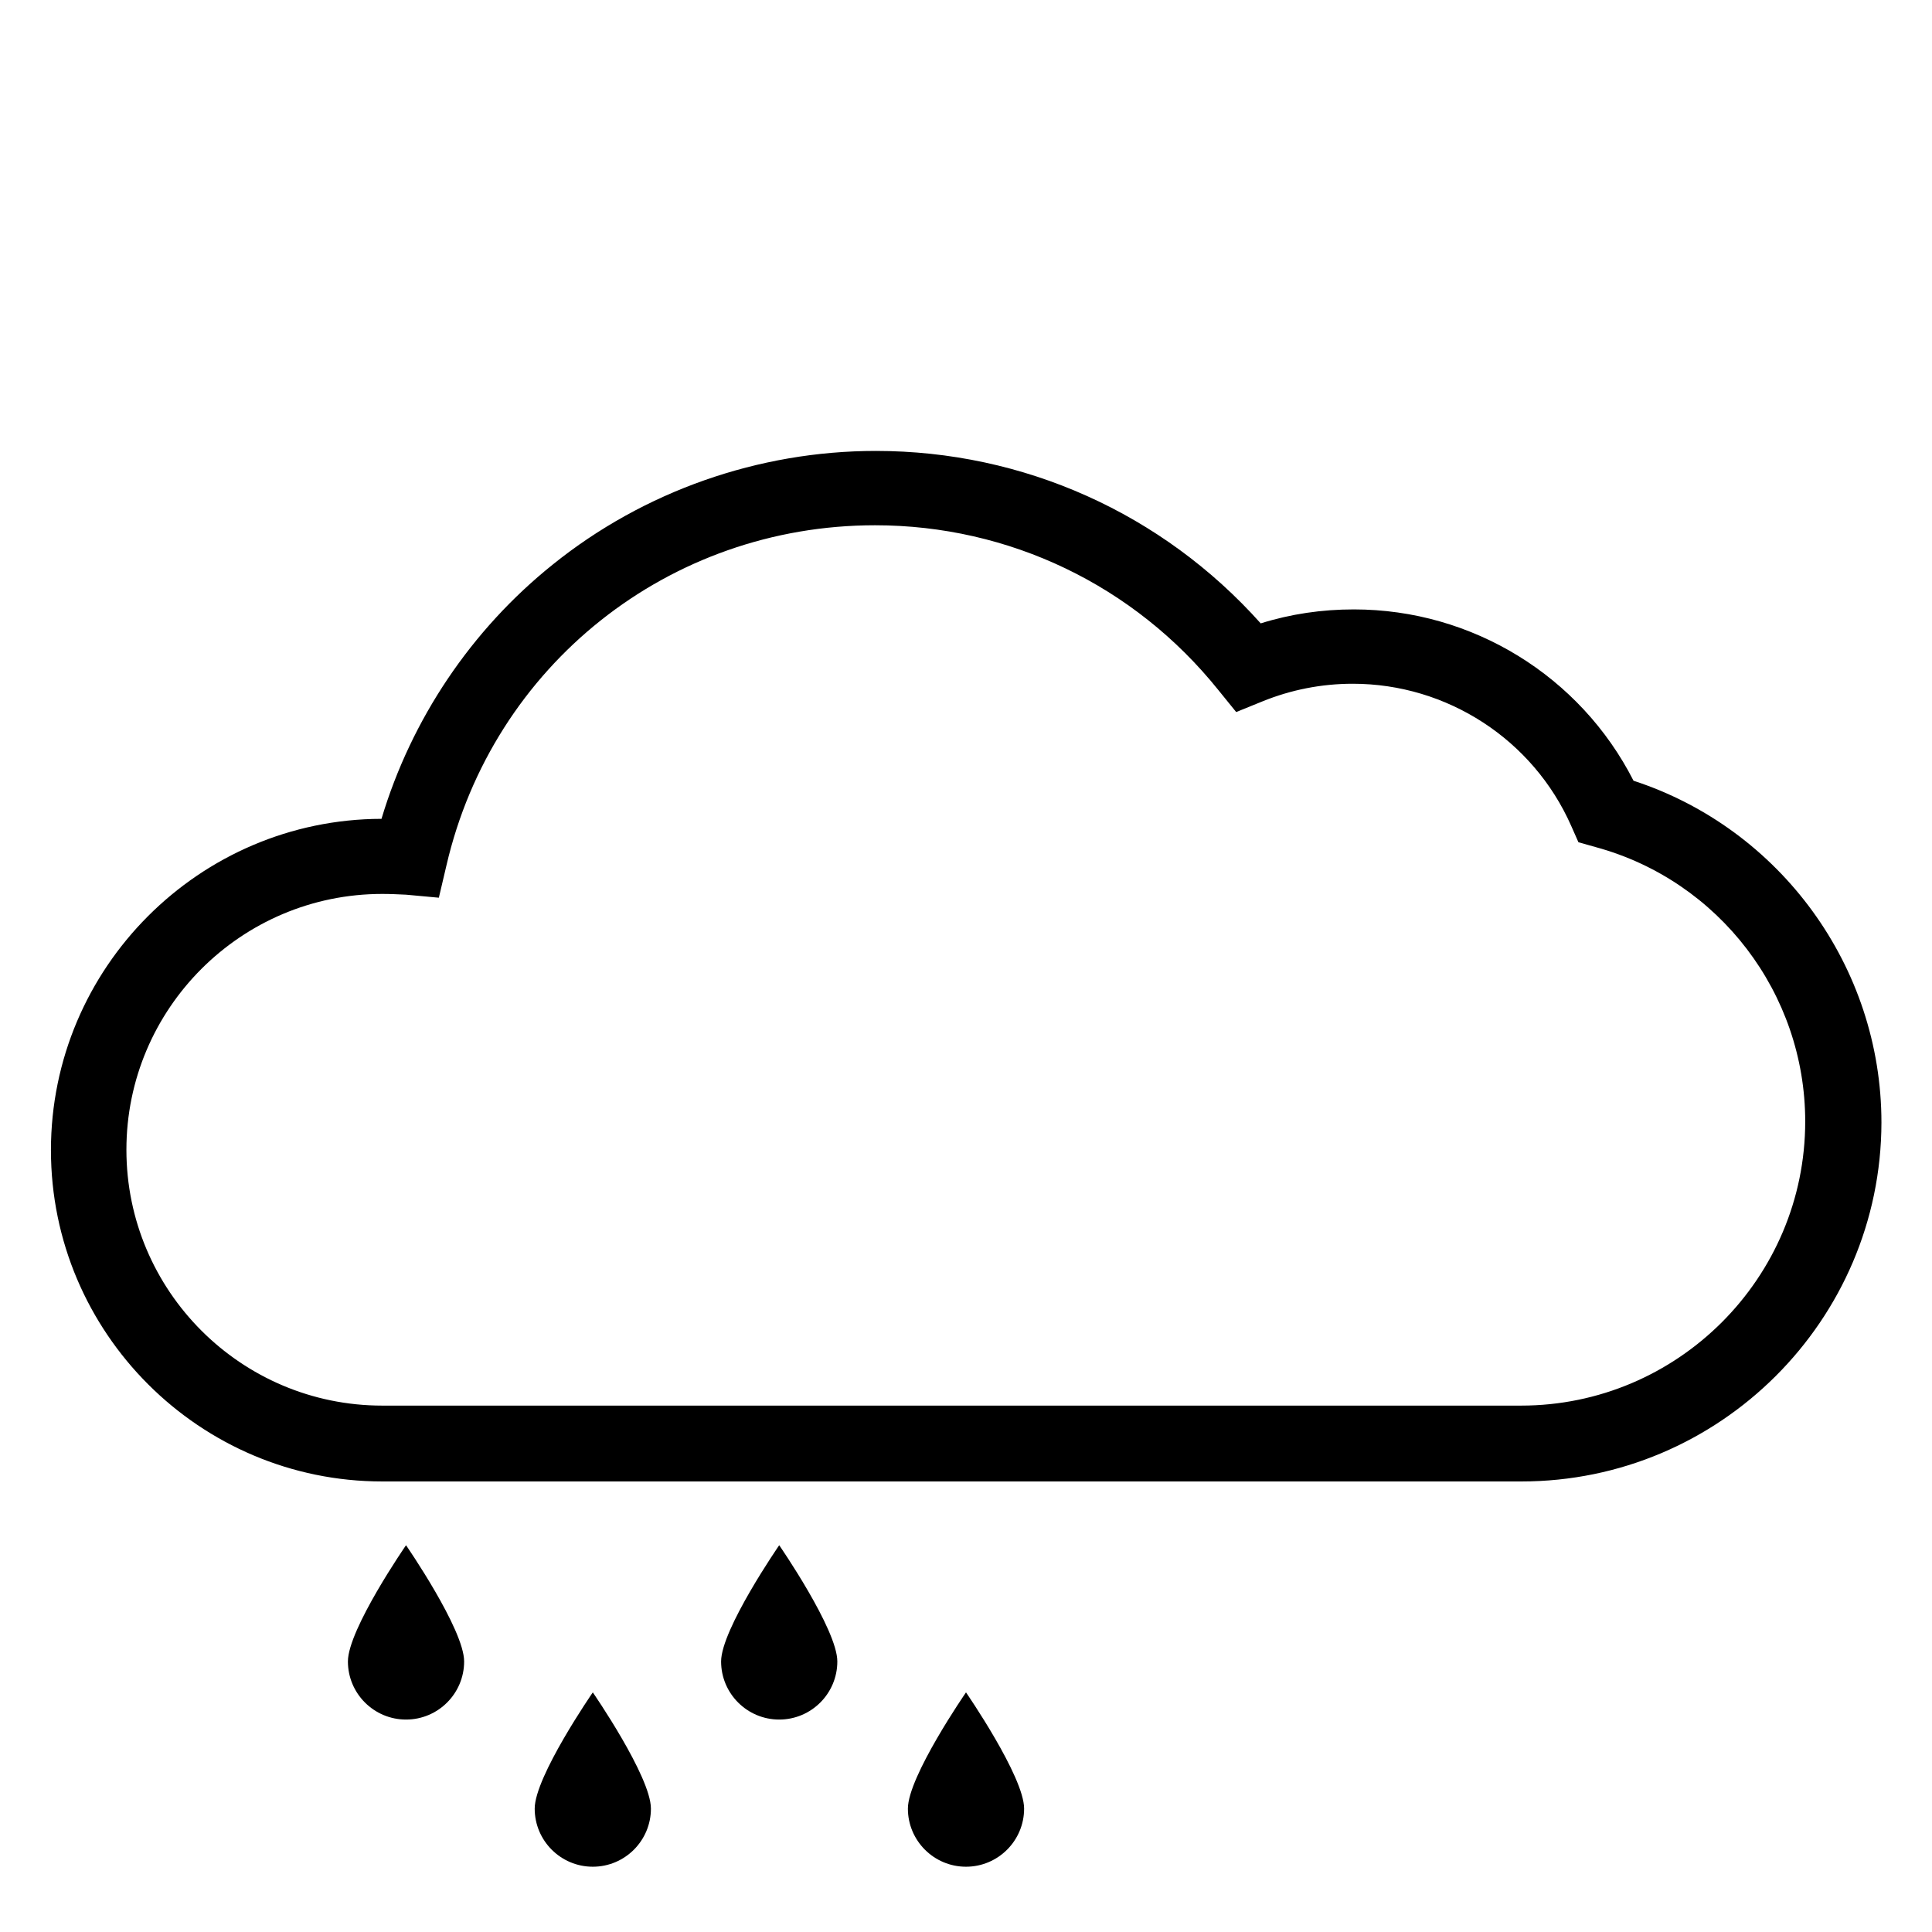 <svg version="1.1" xmlns="http://www.w3.org/2000/svg" x="0" y="0" viewBox="0 0 512 512" xml:space="preserve"><path d="M403.2 392.6H101.3c-48.4 0-87.8-39.4-87.8-87.8 0-48.3 39.3-87.7 87.6-87.8 7.9-26.4 23.8-50.1 45.4-67.4 24.1-19.4 54.5-30.1 85.6-30.1 39.2 0 76 16.6 102 45.7 8-2.5 16.2-3.7 24.7-3.7 31.4 0 60 17.7 74.1 45.4 38.9 12.7 65.7 49.3 65.7 90.6-.1 52.4-42.9 95.1-95.4 95.1zM101.3 236.9c-37.4 0-67.8 30.4-67.8 67.8s30.4 67.8 67.8 67.8h301.8c41.5 0 75.3-33.8 75.3-75.3 0-33.9-22.8-63.8-55.5-72.7l-4.6-1.3-1.9-4.3c-10.1-22.9-32.9-37.7-57.9-37.7-8.3 0-16.4 1.6-24 4.7l-6.9 2.8-4.7-5.8c-22.3-27.8-55.5-43.7-91-43.7-54.6 0-101.3 37.1-113.6 90.2l-2 8.5-8.7-.8c-2.1-.1-4.2-.2-6.3-.2zm-9.1 203.4c0 8.5 6.9 15.4 15.4 15.4s15.4-6.9 15.4-15.4-15.4-30.8-15.4-30.8-15.4 22.3-15.4 30.8zm98.9 0c0 8.5 6.9 15.4 15.4 15.4s15.4-6.9 15.4-15.4-15.4-30.8-15.4-30.8-15.4 22.3-15.4 30.8zm-49.4 39c0 8.5 6.9 15.4 15.4 15.4s15.4-6.9 15.4-15.4-15.4-30.8-15.4-30.8-15.4 22.3-15.4 30.8zm98.9 0c0 8.5 6.9 15.4 15.4 15.4s15.4-6.9 15.4-15.4-15.4-30.8-15.4-30.8-15.4 22.3-15.4 30.8z"/></svg>